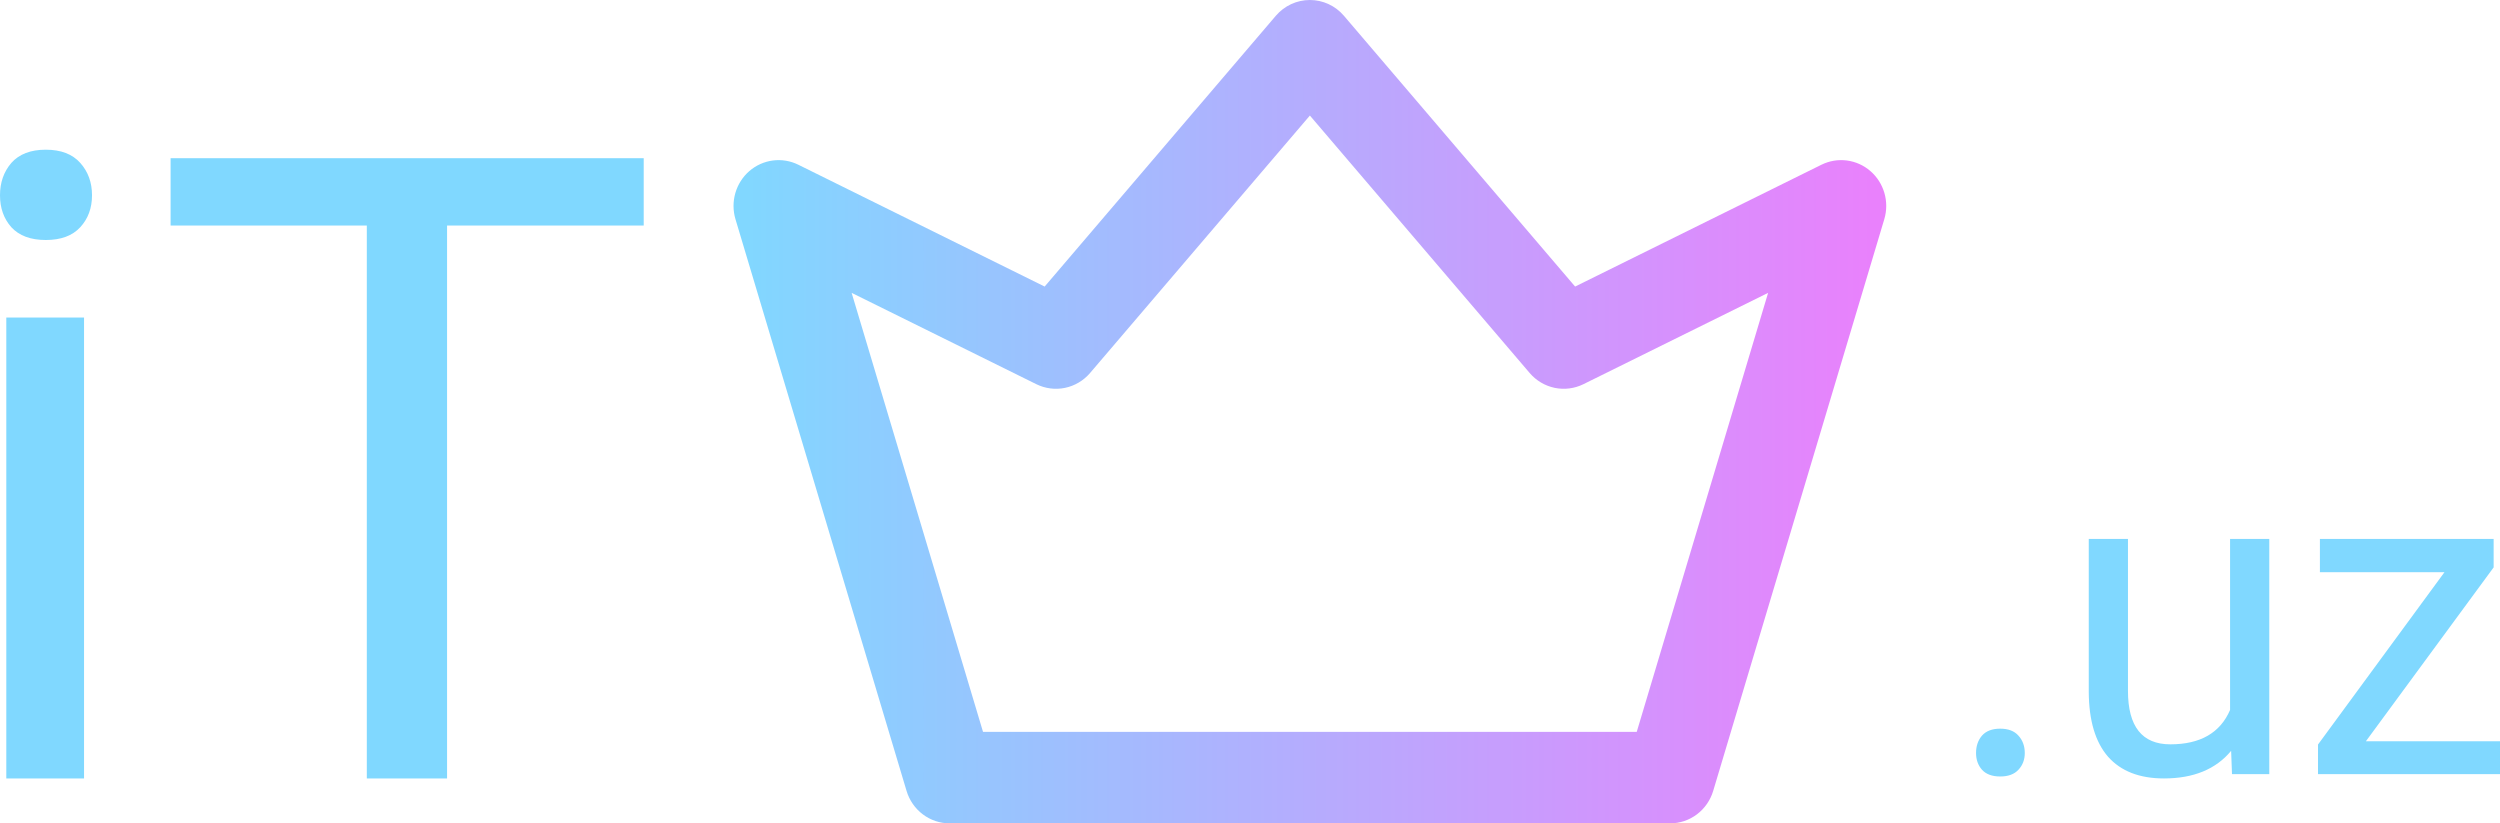<svg width="167" height="55" viewBox="0 0 167 55" fill="none" xmlns="http://www.w3.org/2000/svg">
            <path d="M111.563 55H63.436C62.791 55 62.163 54.789 61.645 54.399C61.127 54.009 60.746 53.46 60.558 52.833L49.128 14.638C48.959 14.069 48.957 13.463 49.122 12.893C49.287 12.322 49.612 11.813 50.056 11.428C50.501 11.042 51.047 10.797 51.627 10.721C52.207 10.645 52.797 10.743 53.323 11.002L69.783 19.142L85.227 1.052C85.51 0.722 85.859 0.457 86.251 0.275C86.643 0.094 87.069 0 87.5 0C87.931 0 88.357 0.094 88.749 0.275C89.141 0.457 89.49 0.722 89.772 1.052L105.217 19.142L121.677 11.002C122.203 10.743 122.793 10.645 123.373 10.721C123.953 10.797 124.499 11.042 124.943 11.428C125.388 11.813 125.713 12.322 125.878 12.893C126.043 13.463 126.041 14.069 125.872 14.638L114.441 52.833C114.253 53.459 113.872 54.008 113.354 54.399C112.836 54.789 112.208 55 111.563 55ZM65.666 48.889H109.334L118.11 19.563L105.774 25.663C105.178 25.957 104.504 26.044 103.855 25.909C103.206 25.774 102.619 25.426 102.184 24.918L87.5 7.718L72.815 24.918C72.38 25.426 71.793 25.774 71.144 25.909C70.495 26.044 69.821 25.957 69.225 25.663L56.889 19.563L65.666 48.889Z" fill="url(#paint0_linear)"/>
            <path class="logo-text" d="M132 50.301C132 49.837 132.132 49.449 132.396 49.14C132.67 48.83 133.076 48.675 133.613 48.675C134.151 48.675 134.557 48.83 134.831 49.14C135.114 49.449 135.255 49.837 135.255 50.301C135.255 50.746 135.114 51.119 134.831 51.419C134.557 51.719 134.151 51.869 133.613 51.869C133.076 51.869 132.67 51.719 132.396 51.419C132.132 51.119 132 50.746 132 50.301ZM149.04 50.156C148.021 51.385 146.526 52 144.554 52C142.921 52 141.676 51.516 140.817 50.548C139.968 49.571 139.539 48.128 139.529 46.221V36H142.148V46.149C142.148 48.53 143.091 49.721 144.978 49.721C146.978 49.721 148.309 48.956 148.969 47.426V36H151.588V51.71H149.097L149.04 50.156ZM158.041 49.517H167V51.71H154.843V49.735L163.292 38.221H154.97V36H166.575V37.902L158.041 49.517Z" fill="#80D8FF"/>
            <path class="logo-text" d="M5.614 52H0.421V21.211H5.614V52ZM0 13.045C0 12.191 0.253 11.47 0.758 10.882C1.282 10.294 2.049 10 3.059 10C4.07 10 4.837 10.294 5.361 10.882C5.885 11.47 6.147 12.191 6.147 13.045C6.147 13.898 5.885 14.61 5.361 15.179C4.837 15.748 4.07 16.032 3.059 16.032C2.049 16.032 1.282 15.748 0.758 15.179C0.253 14.61 0 13.898 0 13.045ZM43 15.065H29.864V52H24.503V15.065H11.396V10.569H43V15.065Z" fill="#80D8FF"/>
            <defs>
            <linearGradient id="paint0_linear" x1="49" y1="27.83" x2="126" y2="27.83" gradientUnits="userSpaceOnUse">
            <stop stop-color="#80D8FF"/>
            <stop offset="1" stop-color="#EA80FC"/>
            </linearGradient>
            </defs>
            </svg>